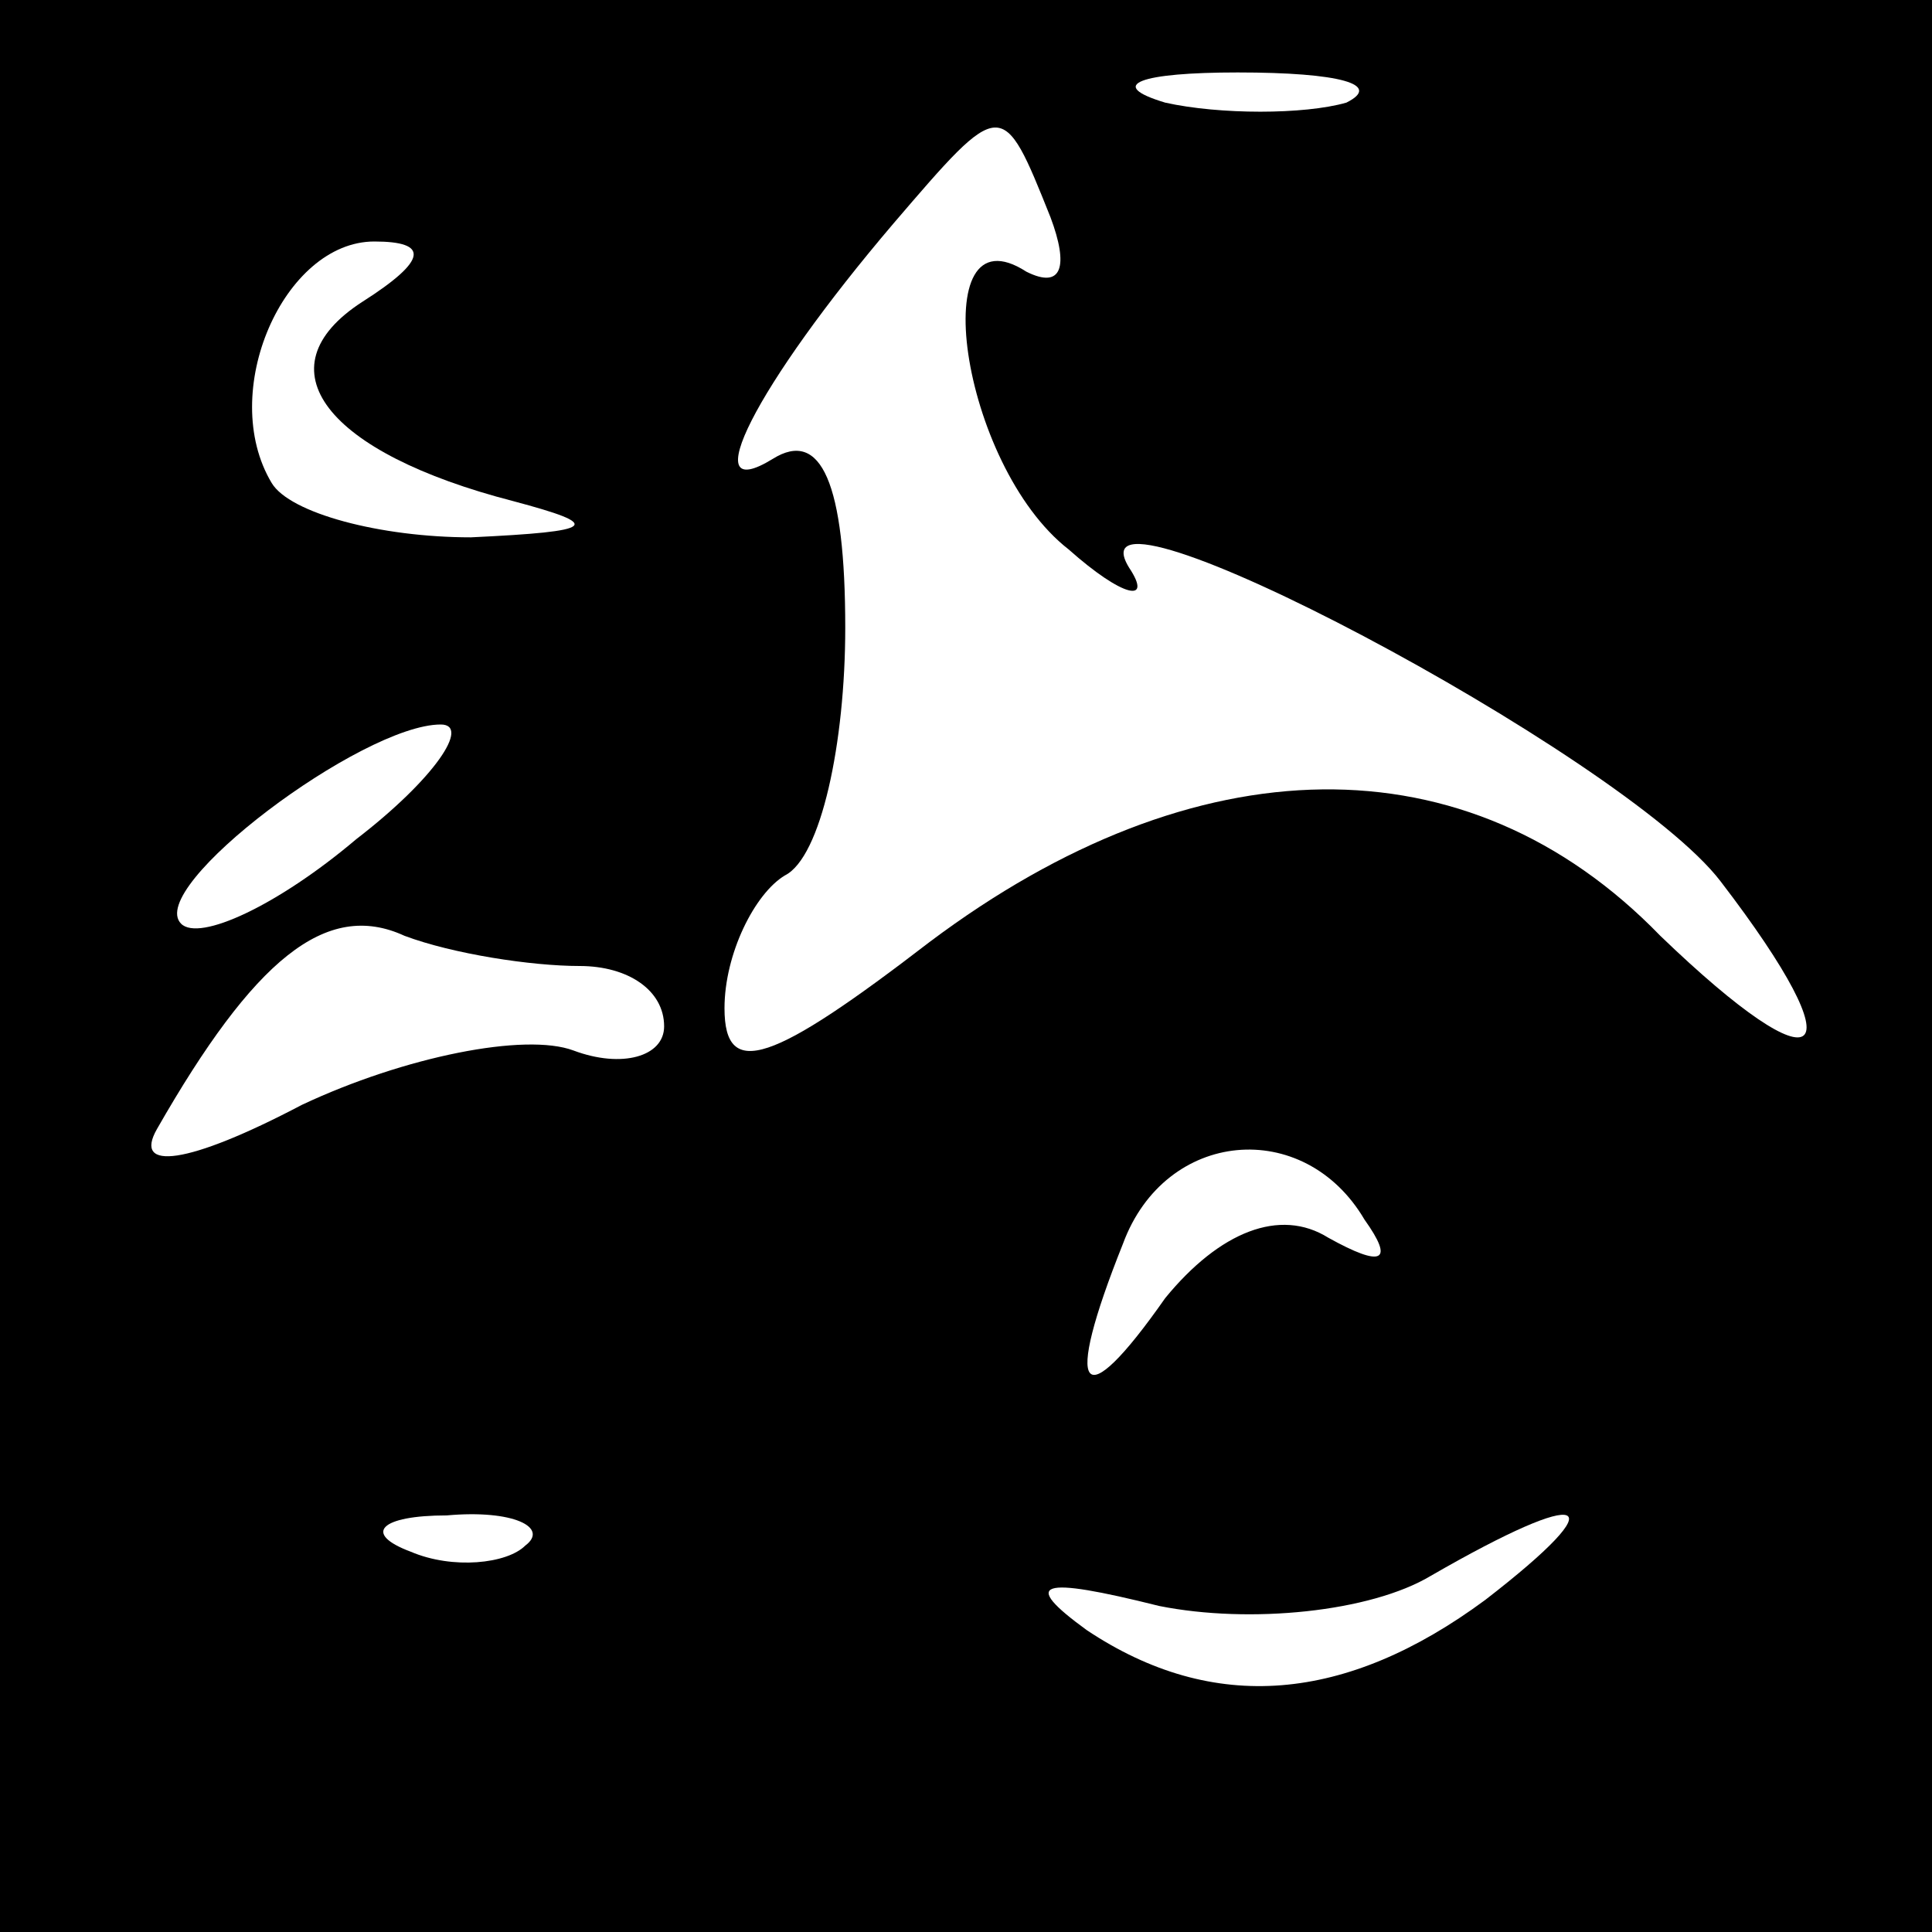 <?xml version="1.0" standalone="no"?>
<!DOCTYPE svg PUBLIC "-//W3C//DTD SVG 20010904//EN"
 "http://www.w3.org/TR/2001/REC-SVG-20010904/DTD/svg10.dtd">
<svg version="1.0" xmlns="http://www.w3.org/2000/svg"
 width="32pt" height="32pt" viewBox="0 0 32 32"
 preserveAspectRatio="xMidYMid meet">
<rect x="0" y="0" width="32" height="32" fill="#808080" stroke="none"/>
<g transform="translate(0,32) scale(0.1,-0.1)"
fill="#000000" stroke="none">
<path fill="#000000" stroke="none" d="M0 160 l0 -160 160 0 160 0 0 160 0
160 -160 0 -160 0 0 -160z"/>
<path fill="#ffffff" stroke="none" d="M223 303 c-7 -2 -21 -2 -30 0 -10 3 -4
5 12 5 17 0 24 -2 18 -5z"/>
<path fill="#ffffff" stroke="none" d="M174 284 c3 -8 2 -12 -4 -9 -17 11 -11
-32 7 -46 9 -8 14 -9 10 -3 -11 18 82 -31 98 -52 23 -30 17 -35 -10 -9 -32 33
-77 32 -121 -1 -26 -20 -34 -23 -34 -11 0 9 5 19 10 22 6 3 10 22 10 41 0 24
-4 33 -12 28 -13 -8 -3 12 20 39 18 21 18 21 26 1z"/>
<path fill="#ffffff" stroke="none" d="M60 270 c-17 -11 -6 -25 25 -33 15 -4
14 -5 -7 -6 -15 0 -30 4 -33 9 -9 15 2 40 17 40 9 0 9 -3 -2 -10z"/>
<path fill="#ffffff" stroke="none" d="M59 181 c-13 -11 -26 -17 -29 -14 -6 6
30 33 43 33 5 0 -1 -9 -14 -19z"/>
<path fill="#ffffff" stroke="none" d="M96 160 c8 0 14 -4 14 -10 0 -5 -7 -7
-15 -4 -8 3 -28 -1 -45 -9 -19 -10 -28 -11 -24 -4 16 28 28 38 41 32 8 -3 21
-5 29 -5z"/>
<path fill="#ffffff" stroke="none" d="M226 118 c5 -7 3 -8 -6 -3 -8 5 -18 1
-27 -10 -14 -20 -17 -16 -7 9 7 19 30 21 40 4z"/>
<path fill="#ffffff" stroke="none" d="M87 64 c-3 -3 -12 -4 -19 -1 -8 3 -5 6
6 6 11 1 17 -2 13 -5z"/>
<path fill="#ffffff" stroke="none" d="M246 55 c-23 -17 -45 -19 -66 -5 -11 8
-8 9 12 4 15 -3 35 -1 45 5 26 15 31 13 9 -4z"/>
</g>
</svg>
